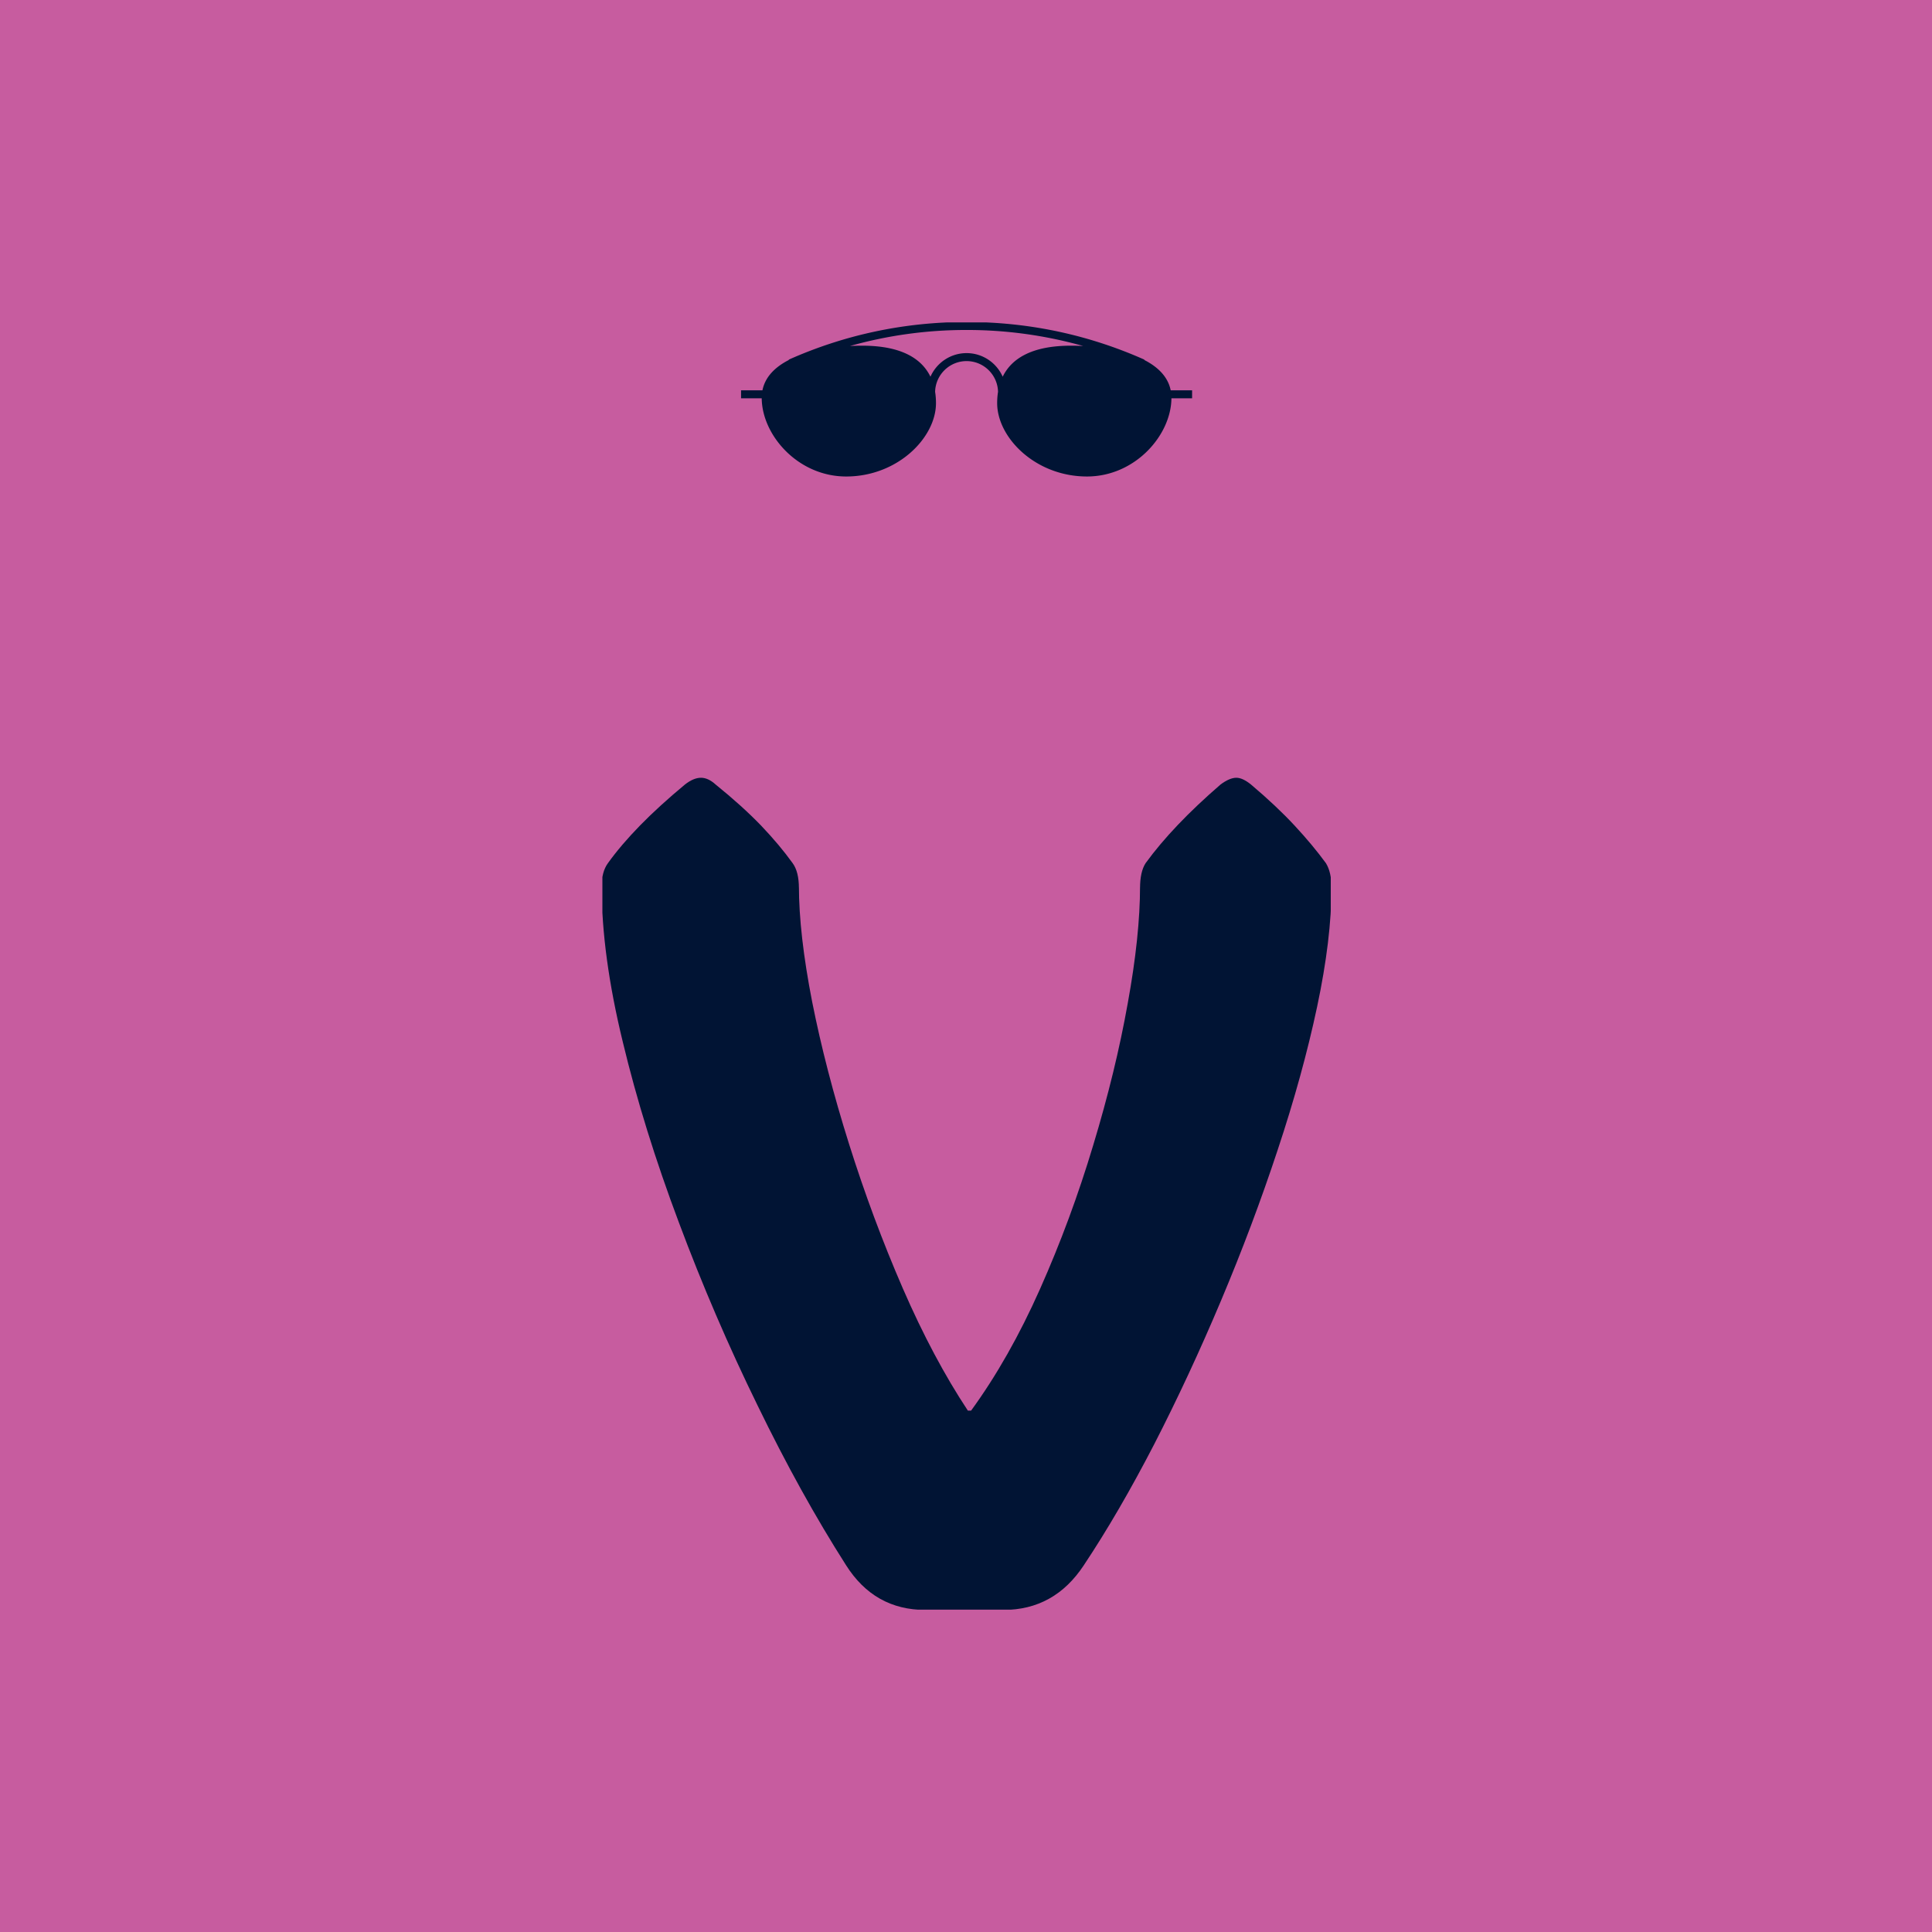 <svg xmlns="http://www.w3.org/2000/svg" version="1.1" xmlns:xlink="http://www.w3.org/1999/xlink" xmlns:svgjs="http://svgjs.dev/svgjs" width="1500" height="1500" viewBox="0 0 1500 1500"><rect width="1500" height="1500" fill="#c75c9f"></rect><g transform="matrix(0.377,0,0,0.377,467.697,250.306)"><svg viewBox="0 0 185 327" data-background-color="#c75c9f" preserveAspectRatio="xMidYMid meet" height="2651" width="1500" xmlns="http://www.w3.org/2000/svg" xmlns:xlink="http://www.w3.org/1999/xlink"><g id="tight-bounds" transform="matrix(1,0,0,1,-0.199,-0.1)"><svg viewBox="0 0 185.398 327.2" height="327.2" width="185.398"><g><svg viewBox="0 0 286.885 506.309" height="327.2" width="185.398"><g transform="matrix(1,0,0,1,0,179.109)"><svg viewBox="0 0 286.885 327.2" height="327.2" width="286.885"><g id="textblocktransform"><svg viewBox="0 0 286.885 327.2" height="327.2" width="286.885" id="textblock"><g><svg viewBox="0 0 286.885 327.2" height="327.2" width="286.885"><g transform="matrix(1,0,0,1,0,0)"><svg width="286.885" viewBox="1.46 -35.86 31.45 35.86" height="327.2" data-palette-color="#011434"><path d="M11.99-1.93L11.99-1.93Q10.03-5 8.17-8.83 6.3-12.65 4.79-16.69 3.27-20.73 2.37-24.48 1.46-28.22 1.46-31.18L1.46-31.18Q1.46-31.81 1.73-32.18L1.73-32.18Q2.29-32.96 3.11-33.8 3.93-34.64 5.05-35.57L5.05-35.57Q5.42-35.86 5.74-35.86L5.74-35.86Q6.05-35.86 6.37-35.57L6.37-35.57Q7.52-34.64 8.33-33.8 9.13-32.96 9.69-32.18L9.69-32.18Q9.96-31.81 9.96-31.1L9.96-31.1 9.96-31.2Q9.96-29.13 10.53-26.21 11.11-23.29 12.12-20.08 13.13-16.87 14.44-13.85 15.75-10.84 17.24-8.59L17.24-8.59 17.38-8.59Q19.02-10.84 20.35-13.83 21.68-16.82 22.64-20.02 23.61-23.22 24.13-26.14 24.66-29.05 24.66-31.18L24.66-31.18 24.66-31.1Q24.66-31.81 24.9-32.18L24.9-32.18Q26.07-33.79 28.13-35.57L28.13-35.57Q28.52-35.86 28.81-35.86L28.81-35.86Q29.08-35.86 29.44-35.57L29.44-35.57Q30.54-34.64 31.32-33.8 32.1-32.96 32.67-32.18L32.67-32.18Q32.91-31.79 32.91-31.13L32.91-31.13Q32.91-28.91 32.29-25.99 31.67-23.07 30.59-19.82 29.52-16.58 28.15-13.33 26.78-10.08 25.27-7.14 23.75-4.2 22.24-1.93L22.24-1.93Q20.97 0 18.77 0L18.77 0 15.41 0Q13.21 0 11.99-1.93ZM1.46-31.1L1.46-31.2 1.46-31.18 1.46-31.1ZM32.91-31.13L32.91-31.18 32.91-31.1 32.91-31.13Z" opacity="1" transform="matrix(1,0,0,1,0,0)" fill="#011434" class="wordmark-text-0" data-fill-palette-color="primary" id="text-0"></path></svg></g></svg></g></svg></g></svg></g><g transform="matrix(1,0,0,1,54.795,0)"><svg viewBox="0 0 177.295 60.728" height="60.728" width="177.295"><g><svg xmlns="http://www.w3.org/2000/svg" xml:space="preserve" viewBox="5.541 34.773 88.916 30.456" x="0" y="0" height="60.728" width="177.295" class="icon-icon-0" data-fill-palette-color="accent" id="icon-0"><path d="M5.541 48.241v1.572h4.074c0.064 7.298 7.162 15.416 16.65 15.416 10.133 0 17.703-7.639 17.703-14.467 0-0.728-0.053-1.476-0.172-2.223 0.081-3.354 2.83-6.06 6.203-6.06s6.122 2.705 6.202 6.06a14 14 0 0 0-0.172 2.223c0 6.828 7.571 14.467 17.702 14.467 9.489 0 16.588-8.117 16.652-15.416h4.074v-1.572h-4.218c-0.53-2.644-2.491-4.596-5.208-5.98l0.028-0.063c-11.061-4.927-22.858-7.425-35.065-7.425-12.203 0-23.998 2.498-35.057 7.425l0.027 0.062c-2.717 1.386-4.678 3.338-5.207 5.981z m44.455-11.896a84.5 84.5 0 0 1 22.993 3.159 46 46 0 0 0-2.402-0.063c-8.042 0-11.834 2.751-13.467 6.118-1.207-2.736-3.942-4.652-7.12-4.652s-5.914 1.916-7.121 4.652c-1.633-3.367-5.424-6.118-13.467-6.118-0.791 0-1.596 0.021-2.402 0.063a84.5 84.5 0 0 1 22.986-3.159" fill="#011434" data-fill-palette-color="accent"></path></svg></g></svg></g><g></g></svg></g><defs></defs></svg><rect width="185.398" height="327.2" fill="none" stroke="none" visibility="hidden"></rect></g></svg></g></svg>